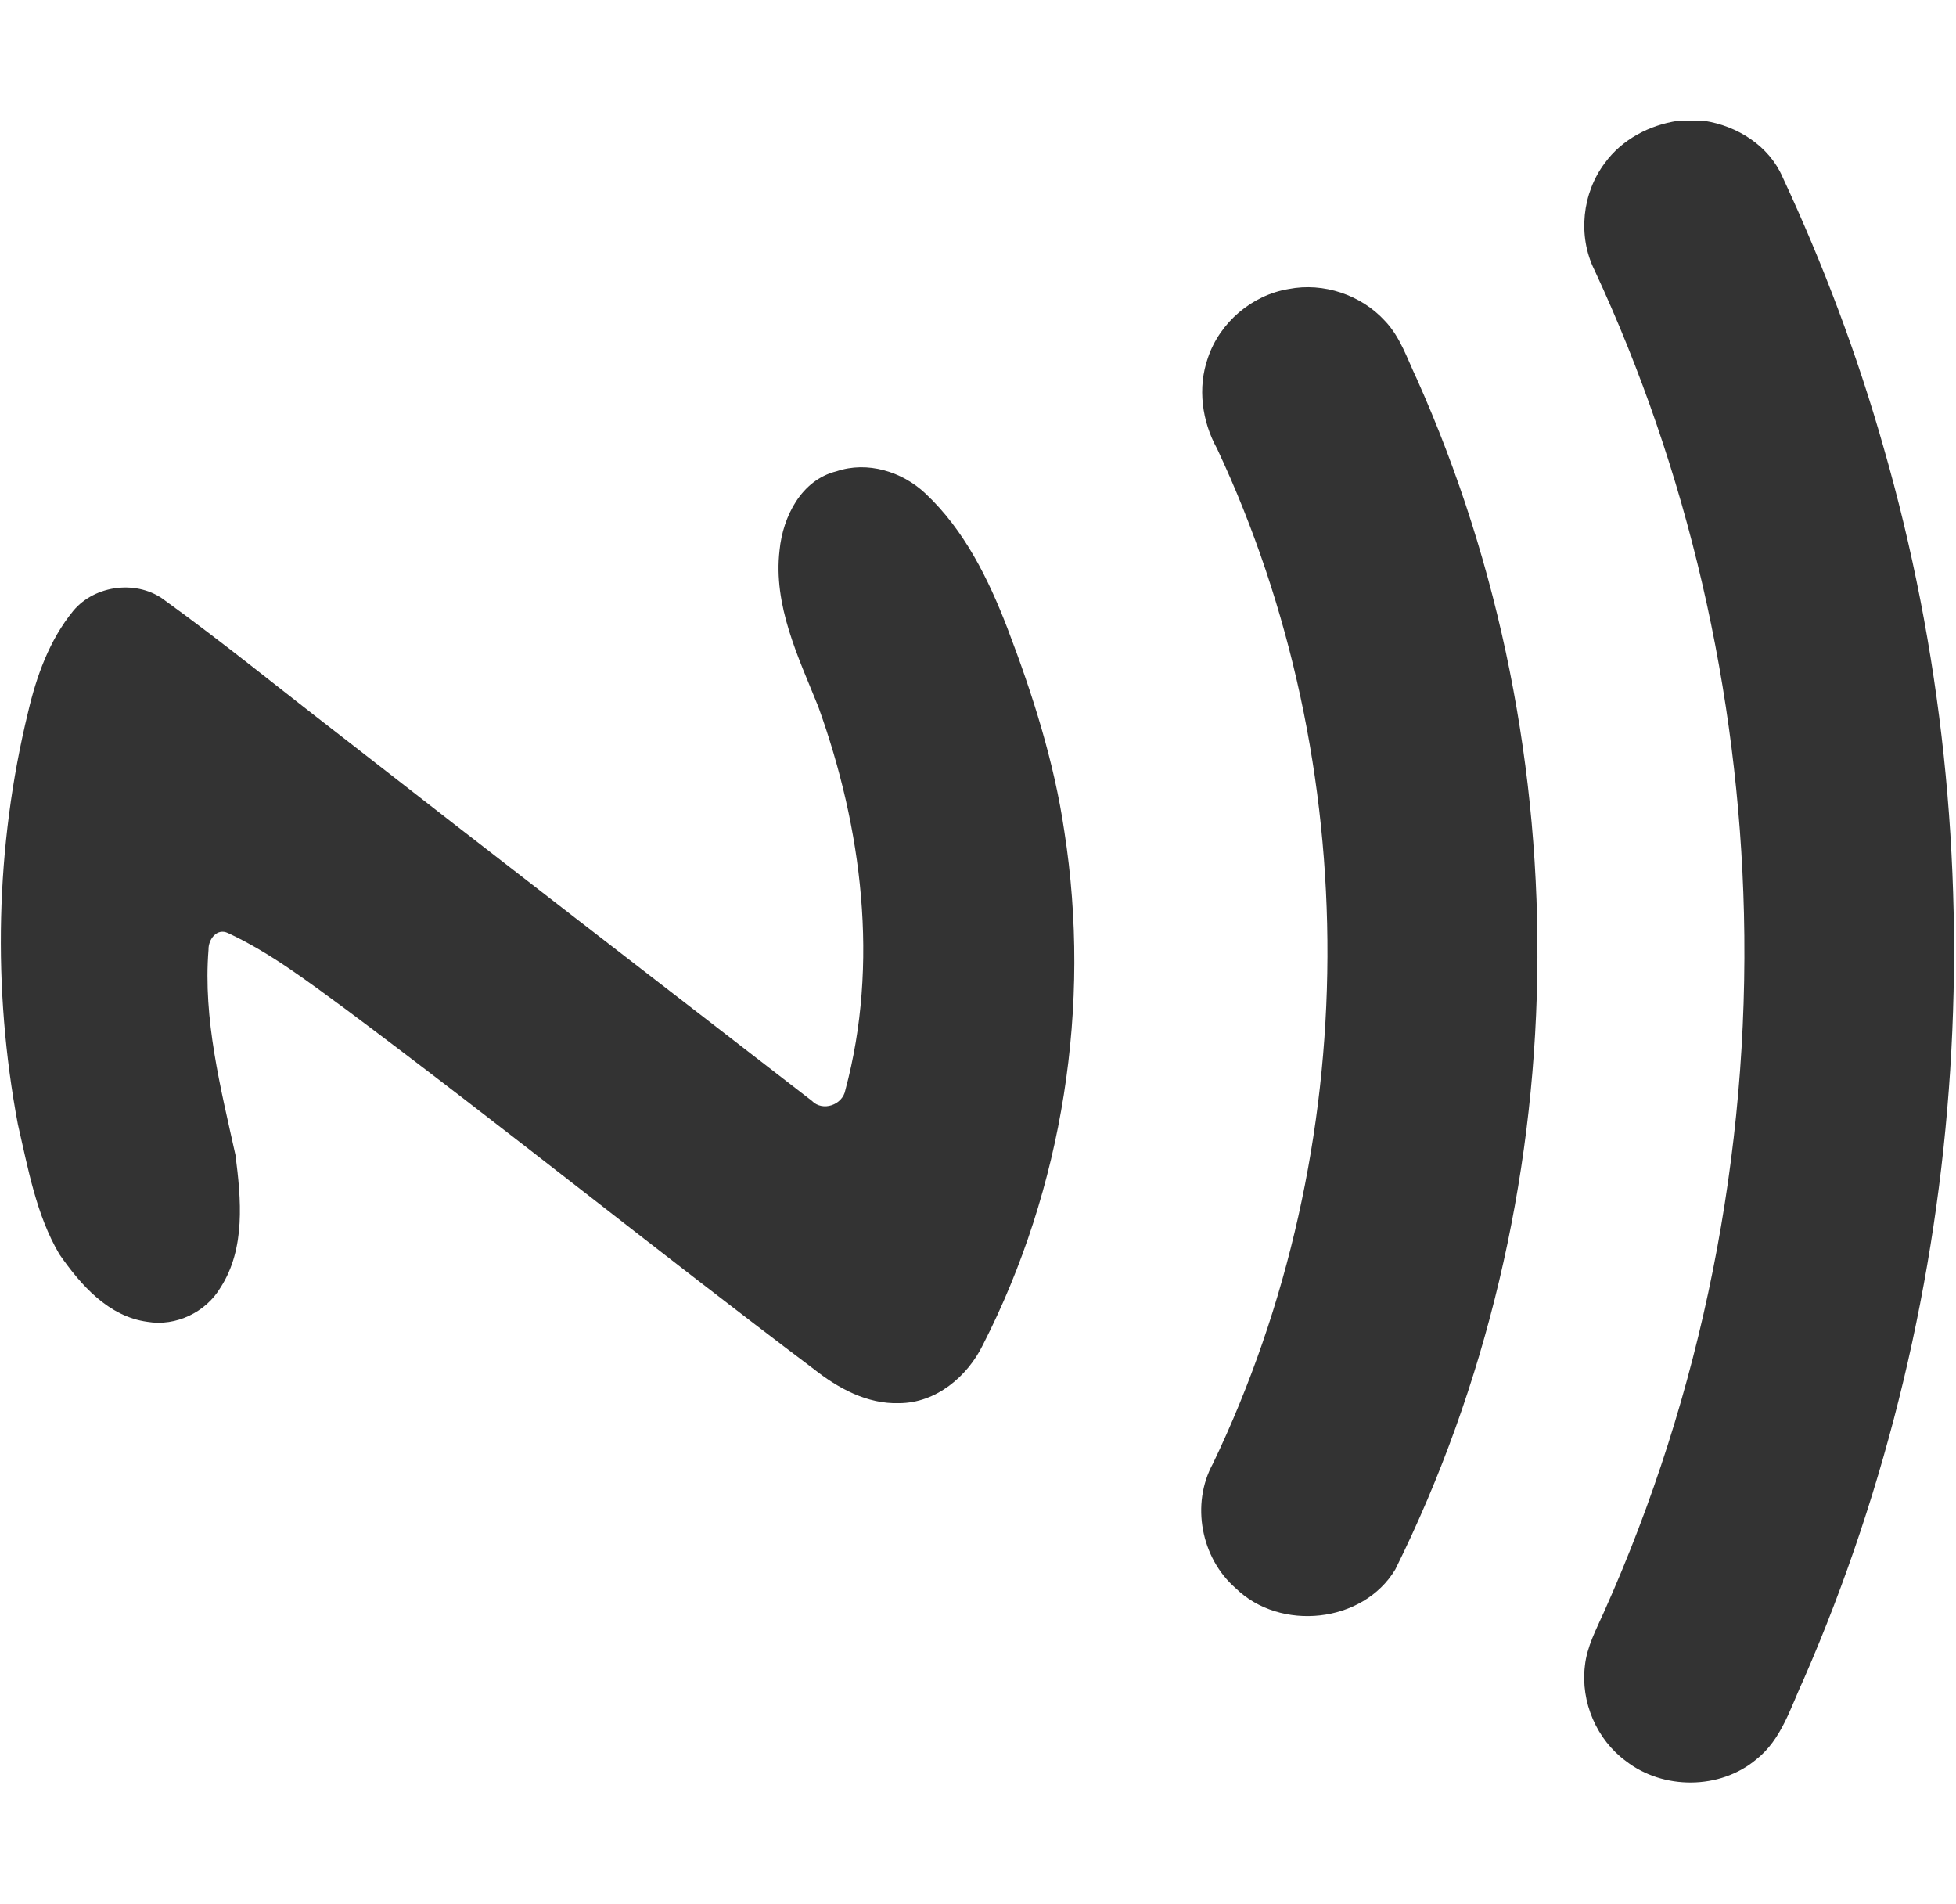 <?xml version="1.0" encoding="UTF-8" ?><!DOCTYPE svg PUBLIC "-//W3C//DTD SVG 1.1//EN" "http://www.w3.org/Graphics/SVG/1.1/DTD/svg11.dtd"><svg xmlns="http://www.w3.org/2000/svg" width="75pt" height="73pt" viewBox="0 0 333 283" version="1.1"><path fill="#333" d=" M 285.66 0.00 L 290.13 0.00 C 295.77 0.86 301.16 4.24 303.48 9.59 C 310.39 24.43 316.19 39.80 320.66 55.55 C 340.46 124.21 335.65 199.64 307.12 265.16 C 304.86 269.97 303.34 275.52 298.97 278.93 C 292.82 284.08 283.13 284.10 276.83 279.21 C 271.82 275.56 269.07 269.12 269.82 262.98 C 270.16 259.72 271.74 256.81 273.05 253.86 C 289.74 216.65 297.87 175.67 296.90 134.91 C 296.00 97.16 287.37 59.60 271.43 25.36 C 268.58 19.58 269.35 12.30 273.22 7.18 C 276.13 3.17 280.81 0.72 285.66 0.00 Z"/><path fill="#333" d=" M 219.39 28.63 C 225.31 27.47 231.73 29.62 235.79 34.07 C 238.42 36.82 239.58 40.53 241.19 43.89 C 269.72 107.63 268.59 183.97 237.54 246.58 C 232.02 255.77 217.92 257.17 210.36 249.76 C 204.47 244.64 202.72 235.45 206.49 228.57 C 232.25 174.84 232.50 109.75 207.20 55.80 C 204.62 51.14 203.85 45.42 205.64 40.35 C 207.65 34.34 213.13 29.66 219.39 28.63 Z"/><path fill="#333" d=" M 142.40 59.66 C 147.67 57.88 153.59 59.70 157.54 63.43 C 164.19 69.66 168.29 78.02 171.52 86.40 C 175.79 97.59 179.46 109.08 181.20 120.96 C 185.82 150.57 180.97 181.64 167.33 208.35 C 164.69 213.76 159.31 218.26 153.07 218.27 C 147.63 218.45 142.65 215.72 138.51 212.43 C 111.77 192.28 85.69 171.24 58.85 151.21 C 52.43 146.52 46.05 141.61 38.81 138.25 C 36.92 137.34 35.45 139.35 35.50 141.07 C 34.55 152.92 37.56 164.58 40.09 176.05 C 41.05 183.53 41.83 191.93 37.55 198.58 C 35.04 202.80 29.95 205.24 25.10 204.42 C 18.45 203.53 13.72 198.12 10.11 192.92 C 6.14 186.18 4.79 178.32 3.04 170.80 C -1.31 147.66 -0.79 123.53 4.78 100.65 C 6.22 94.50 8.42 88.37 12.46 83.43 C 16.19 78.93 23.54 78.07 28.15 81.70 C 37.98 88.80 47.38 96.47 56.98 103.88 C 83.97 124.95 111.11 145.85 138.21 166.80 C 140.04 168.71 143.47 167.51 143.92 164.97 C 149.69 143.47 146.78 120.41 139.30 99.70 C 135.89 91.23 131.61 82.47 132.72 73.07 C 133.28 67.38 136.43 61.13 142.40 59.66 Z"/></svg>